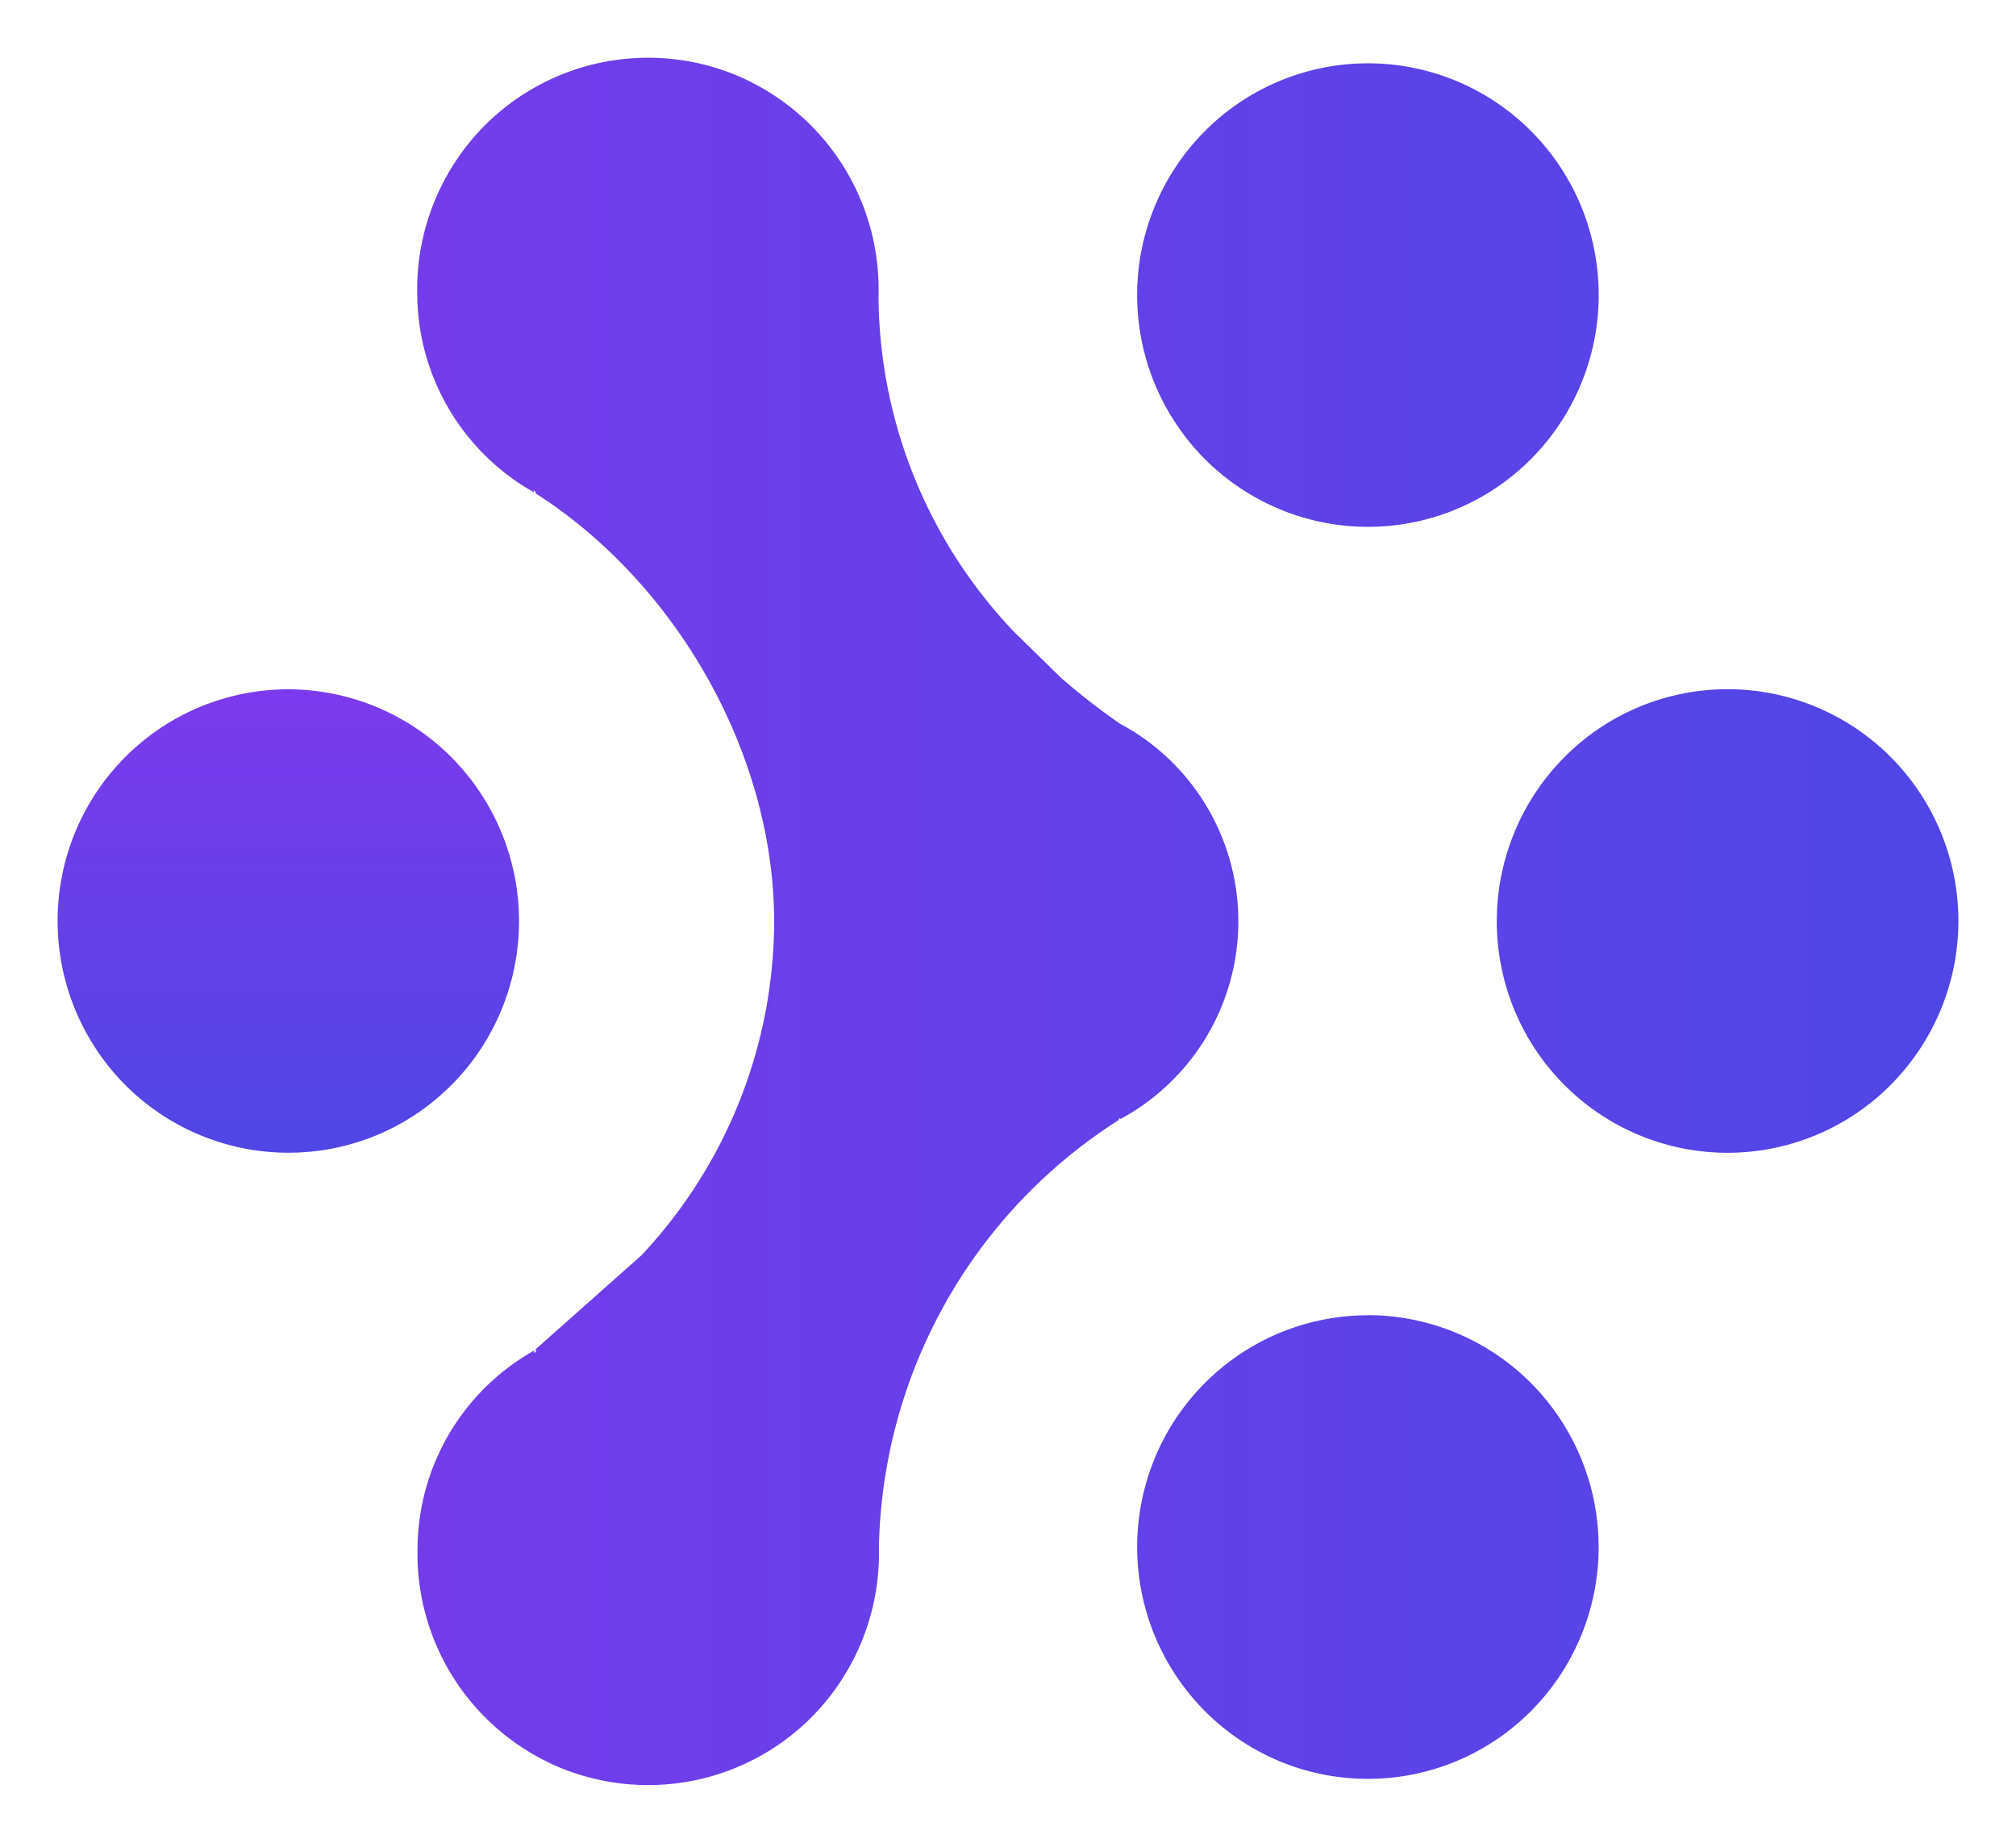 <svg xmlns="http://www.w3.org/2000/svg" fill="none" viewBox="0 0 35 32">
    <path fill="url(#prefix__paint0_linear)"
        d="M15.259 26.865a4.045 4.045 0 01-1.133 2.917 4.005 4.005 0 01-4.432.901 4.027 4.027 0 01-2.445-3.818 3.97 3.97 0 012.027-3.414c-.024.109.09-.055 0 0l1.86-1.652a8.495 8.495 0 002.304-5.793c0-2.926-1.711-5.901-4.17-7.457.094.055-.036-.094 0 0a3.975 3.975 0 01-2.026-3.413 4.042 4.042 0 011.133-2.918 4.006 4.006 0 014.43-.901 4.026 4.026 0 012.445 3.818 8.52 8.52 0 002.348 5.832l.817.8c.326.285.668.551 1.024.798.62.33 1.142.826 1.504 1.431a3.901 3.901 0 01-1.504 5.442c.033-.067-.063.036 0 0a8.968 8.968 0 00-3.024 3.183 9.015 9.015 0 00-1.158 4.244zm4.483-21.742c0 .796.235 1.575.676 2.237a4.01 4.01 0 001.798 1.482 3.99 3.99 0 004.366-.873 4.042 4.042 0 00.869-4.386 4.02 4.02 0 00-1.476-1.806 3.994 3.994 0 00-5.058.501 4.038 4.038 0 00-1.175 2.845zm4.007 17.717c-.792 0-1.567.236-2.226.678a4.02 4.02 0 00-1.476 1.806 4.041 4.041 0 00.869 4.387 3.99 3.99 0 004.366.873A4.01 4.01 0 0027.08 29.1a4.04 4.04 0 00-.5-5.082 4 4 0 00-2.832-1.18v.002zM34 15.994a4.04 4.04 0 00-.675-2.236 4.01 4.01 0 00-1.798-1.483 3.99 3.99 0 00-4.367.873 4.042 4.042 0 00-.87 4.387 4.02 4.02 0 001.477 1.806 3.993 3.993 0 005.058-.502A4.04 4.04 0 0034 15.993v.001z" />
    <path fill="url(#prefix__paint1_linear)"
        d="M5.006 11.97c-.793 0-1.567.235-2.226.677a4.022 4.022 0 00-1.476 1.807 4.042 4.042 0 00.87 4.386 4.001 4.001 0 004.365.873 4.01 4.01 0 001.798-1.483 4.038 4.038 0 00-.5-5.08 4.004 4.004 0 00-2.83-1.18z" />
    <defs>
        <linearGradient id="prefix__paint0_linear" x1="1" x2="34" y1="16" y2="16" gradientUnits="userSpaceOnUse">
            <stop stop-color="#7C3AED" />
            <stop offset="1" stop-color="#4F46E5" />
        </linearGradient>
        <linearGradient id="prefix__paint1_linear" x1="5.006" x2="5.006" y1="11.969" y2="20.018"
            gradientUnits="userSpaceOnUse">
            <stop stop-color="#7C3AED" />
            <stop offset="1" stop-color="#4F46E5" />
        </linearGradient>
    </defs>
</svg>
